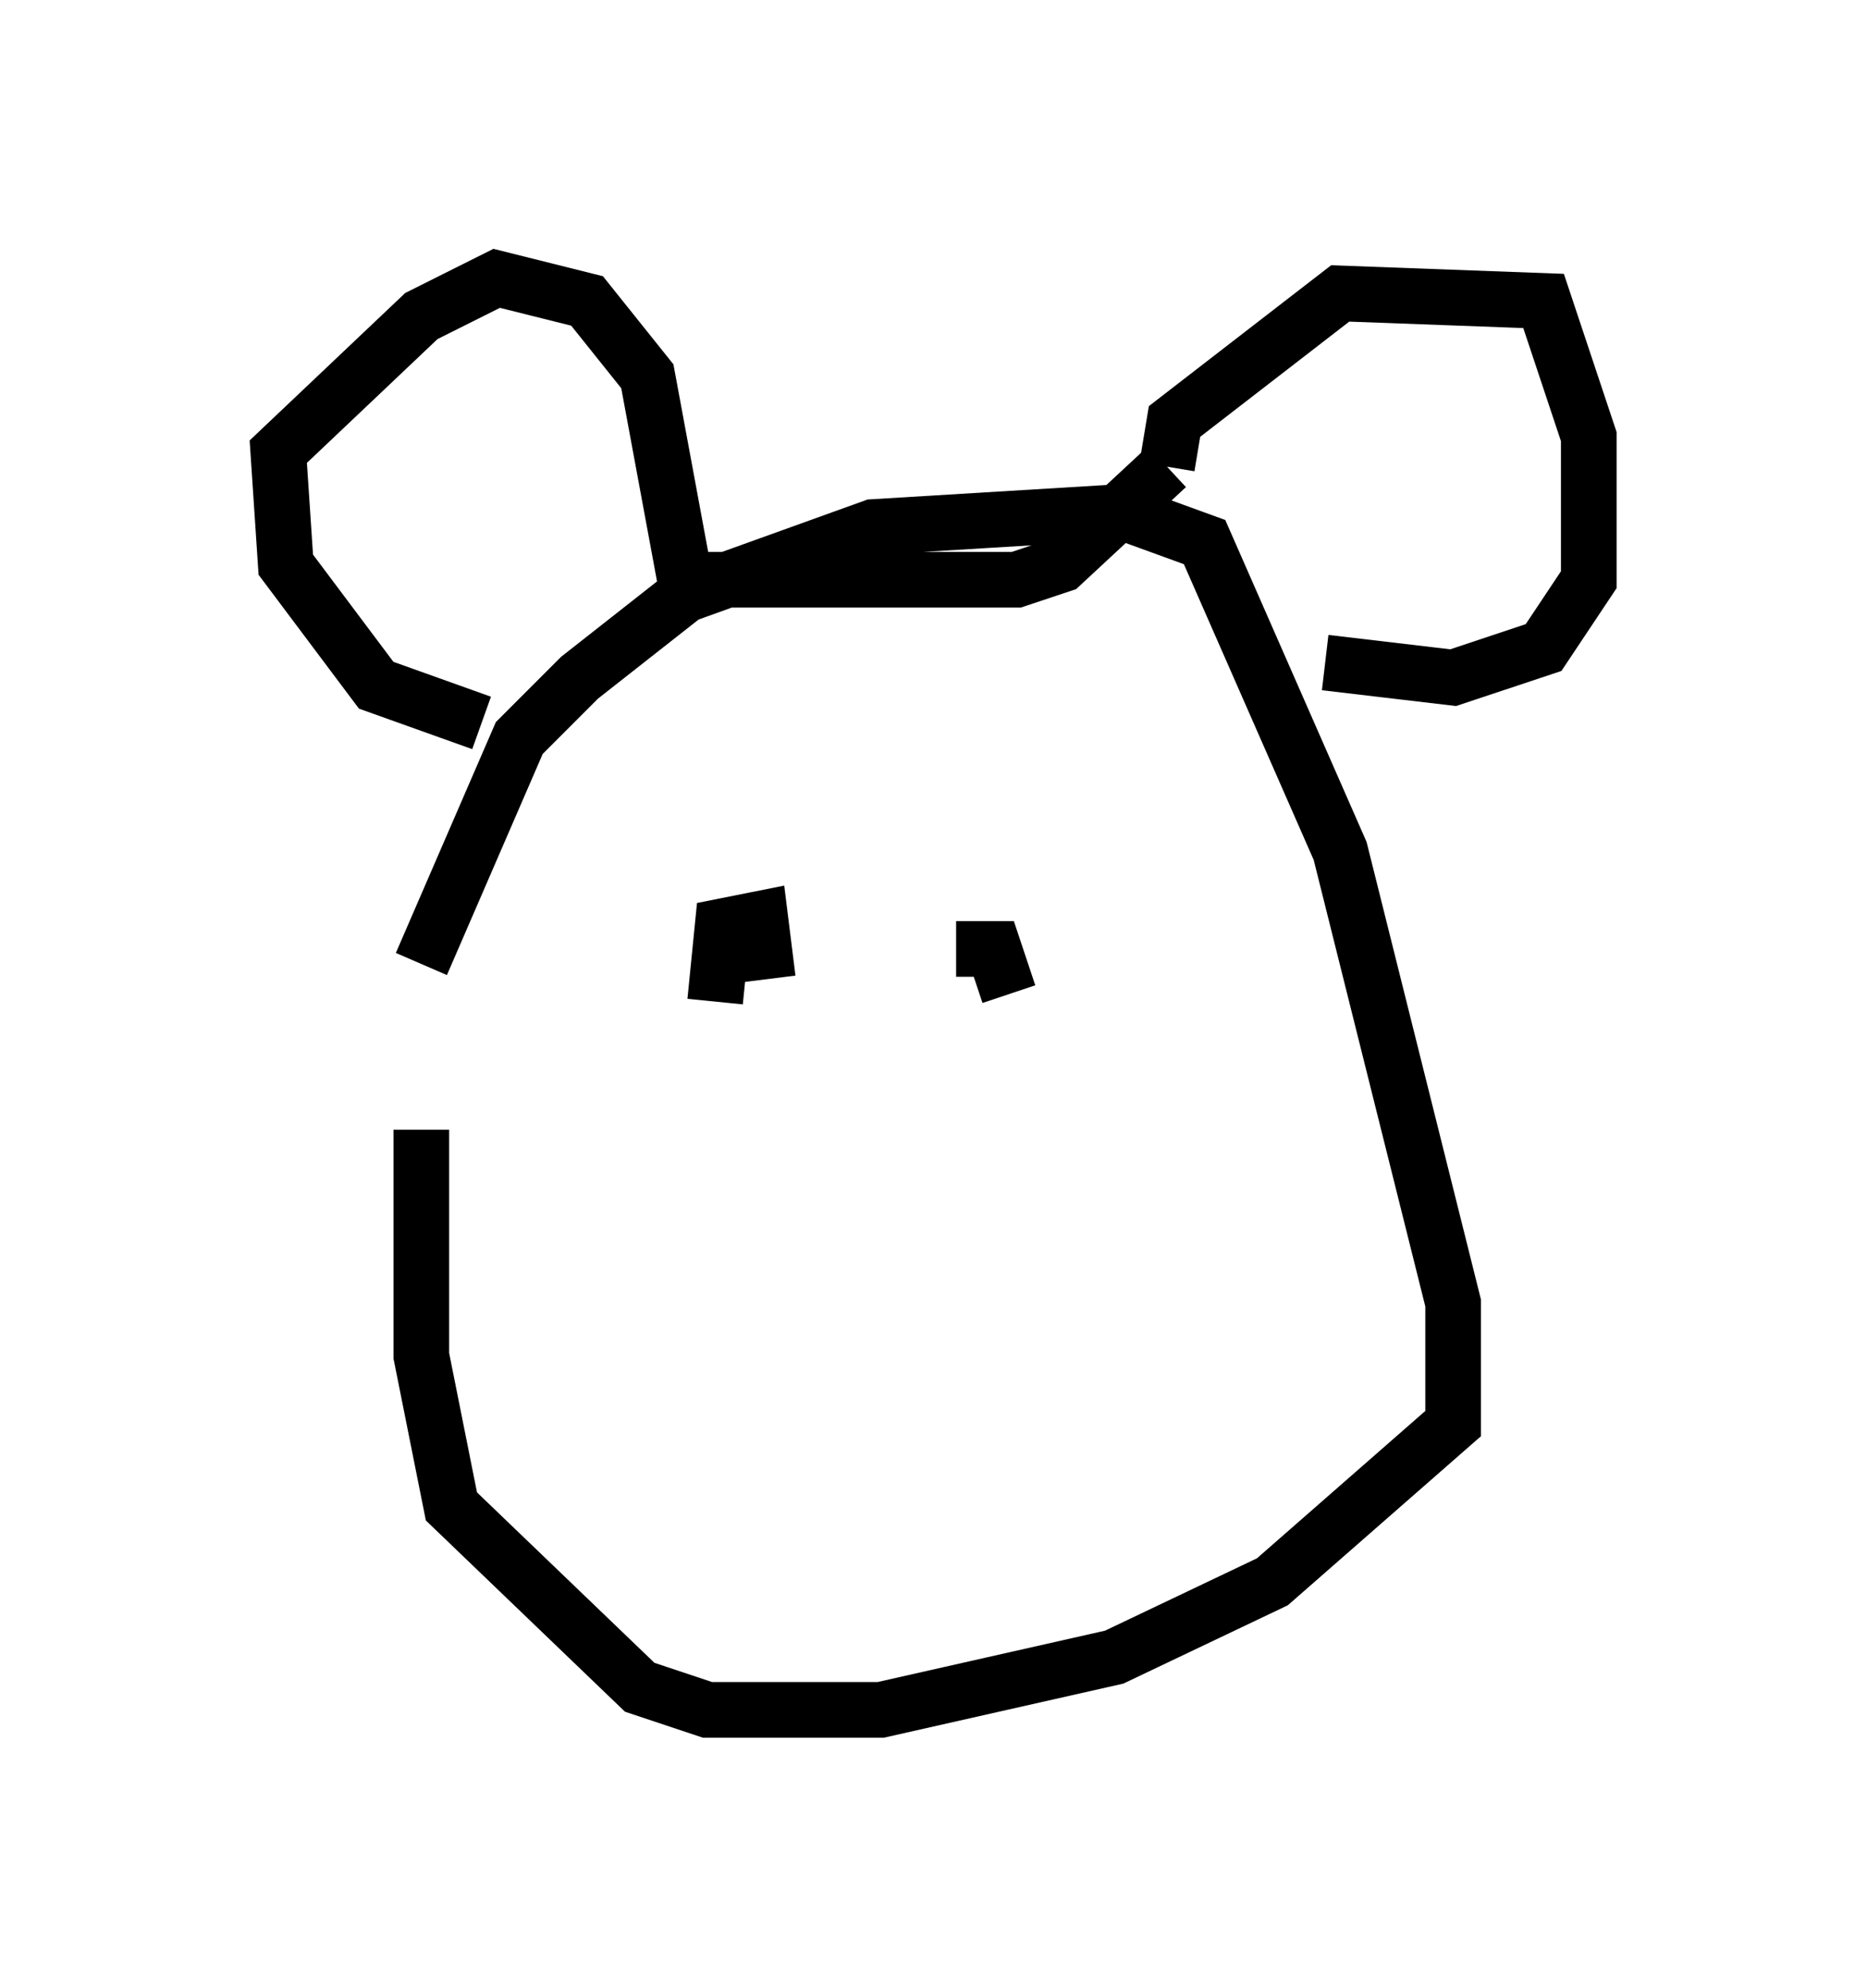 <?xml version="1.0" encoding="utf-8" ?>
<svg baseProfile="full" height="35.71" version="1.1" width="33.545" xmlns="http://www.w3.org/2000/svg" xmlns:ev="http://www.w3.org/2001/xml-events" xmlns:xlink="http://www.w3.org/1999/xlink"><defs /><rect fill="white" height="35.71" width="33.545" x="0" y="0" /><path d="M7.436, 21.779 m0.135, -4.465 l1.759, -4.059 1.083, -1.083 l1.894, -1.488 3.383, -1.218 l4.465, -0.271 1.488, 0.541 l2.436, 5.548 2.03, 8.119 l0.0, 2.165 -3.248, 2.842 l-2.842, 1.353 -4.195, 0.947 l-3.112, 0.0 -1.218, -0.406 l-3.383, -3.248 -0.541, -2.706 l0.0, -4.059 m0.0, 0.0 l0.0, 0.0 m1.083, -7.307 l-1.894, -0.677 -1.624, -2.165 l-0.135, -2.03 2.571, -2.436 l1.353, -0.677 1.624, 0.406 l1.083, 1.353 0.677, 3.654 m0.0, 0.0 l5.954, 0.0 0.812, -0.271 l1.894, -1.759 m0.0, 0.0 l0.135, -0.812 2.977, -2.3 l3.654, 0.135 0.812, 2.436 l0.0, 2.571 -0.812, 1.218 l-1.624, 0.541 -2.3, -0.271 m0.0, 0.0 l0.0, 0.0 m-11.096, 5.142 l0.0, 0.0 m0.0, 0.0 l0.0, 0.0 m0.135, 0.947 l0.135, -1.353 0.677, -0.135 l0.135, 1.083 m0.0, 0.0 l0.0, 0.0 m3.383, -0.541 l0.677, 0.0 0.271, 0.812 " fill="none" stroke="black" stroke-width="1" /></svg>